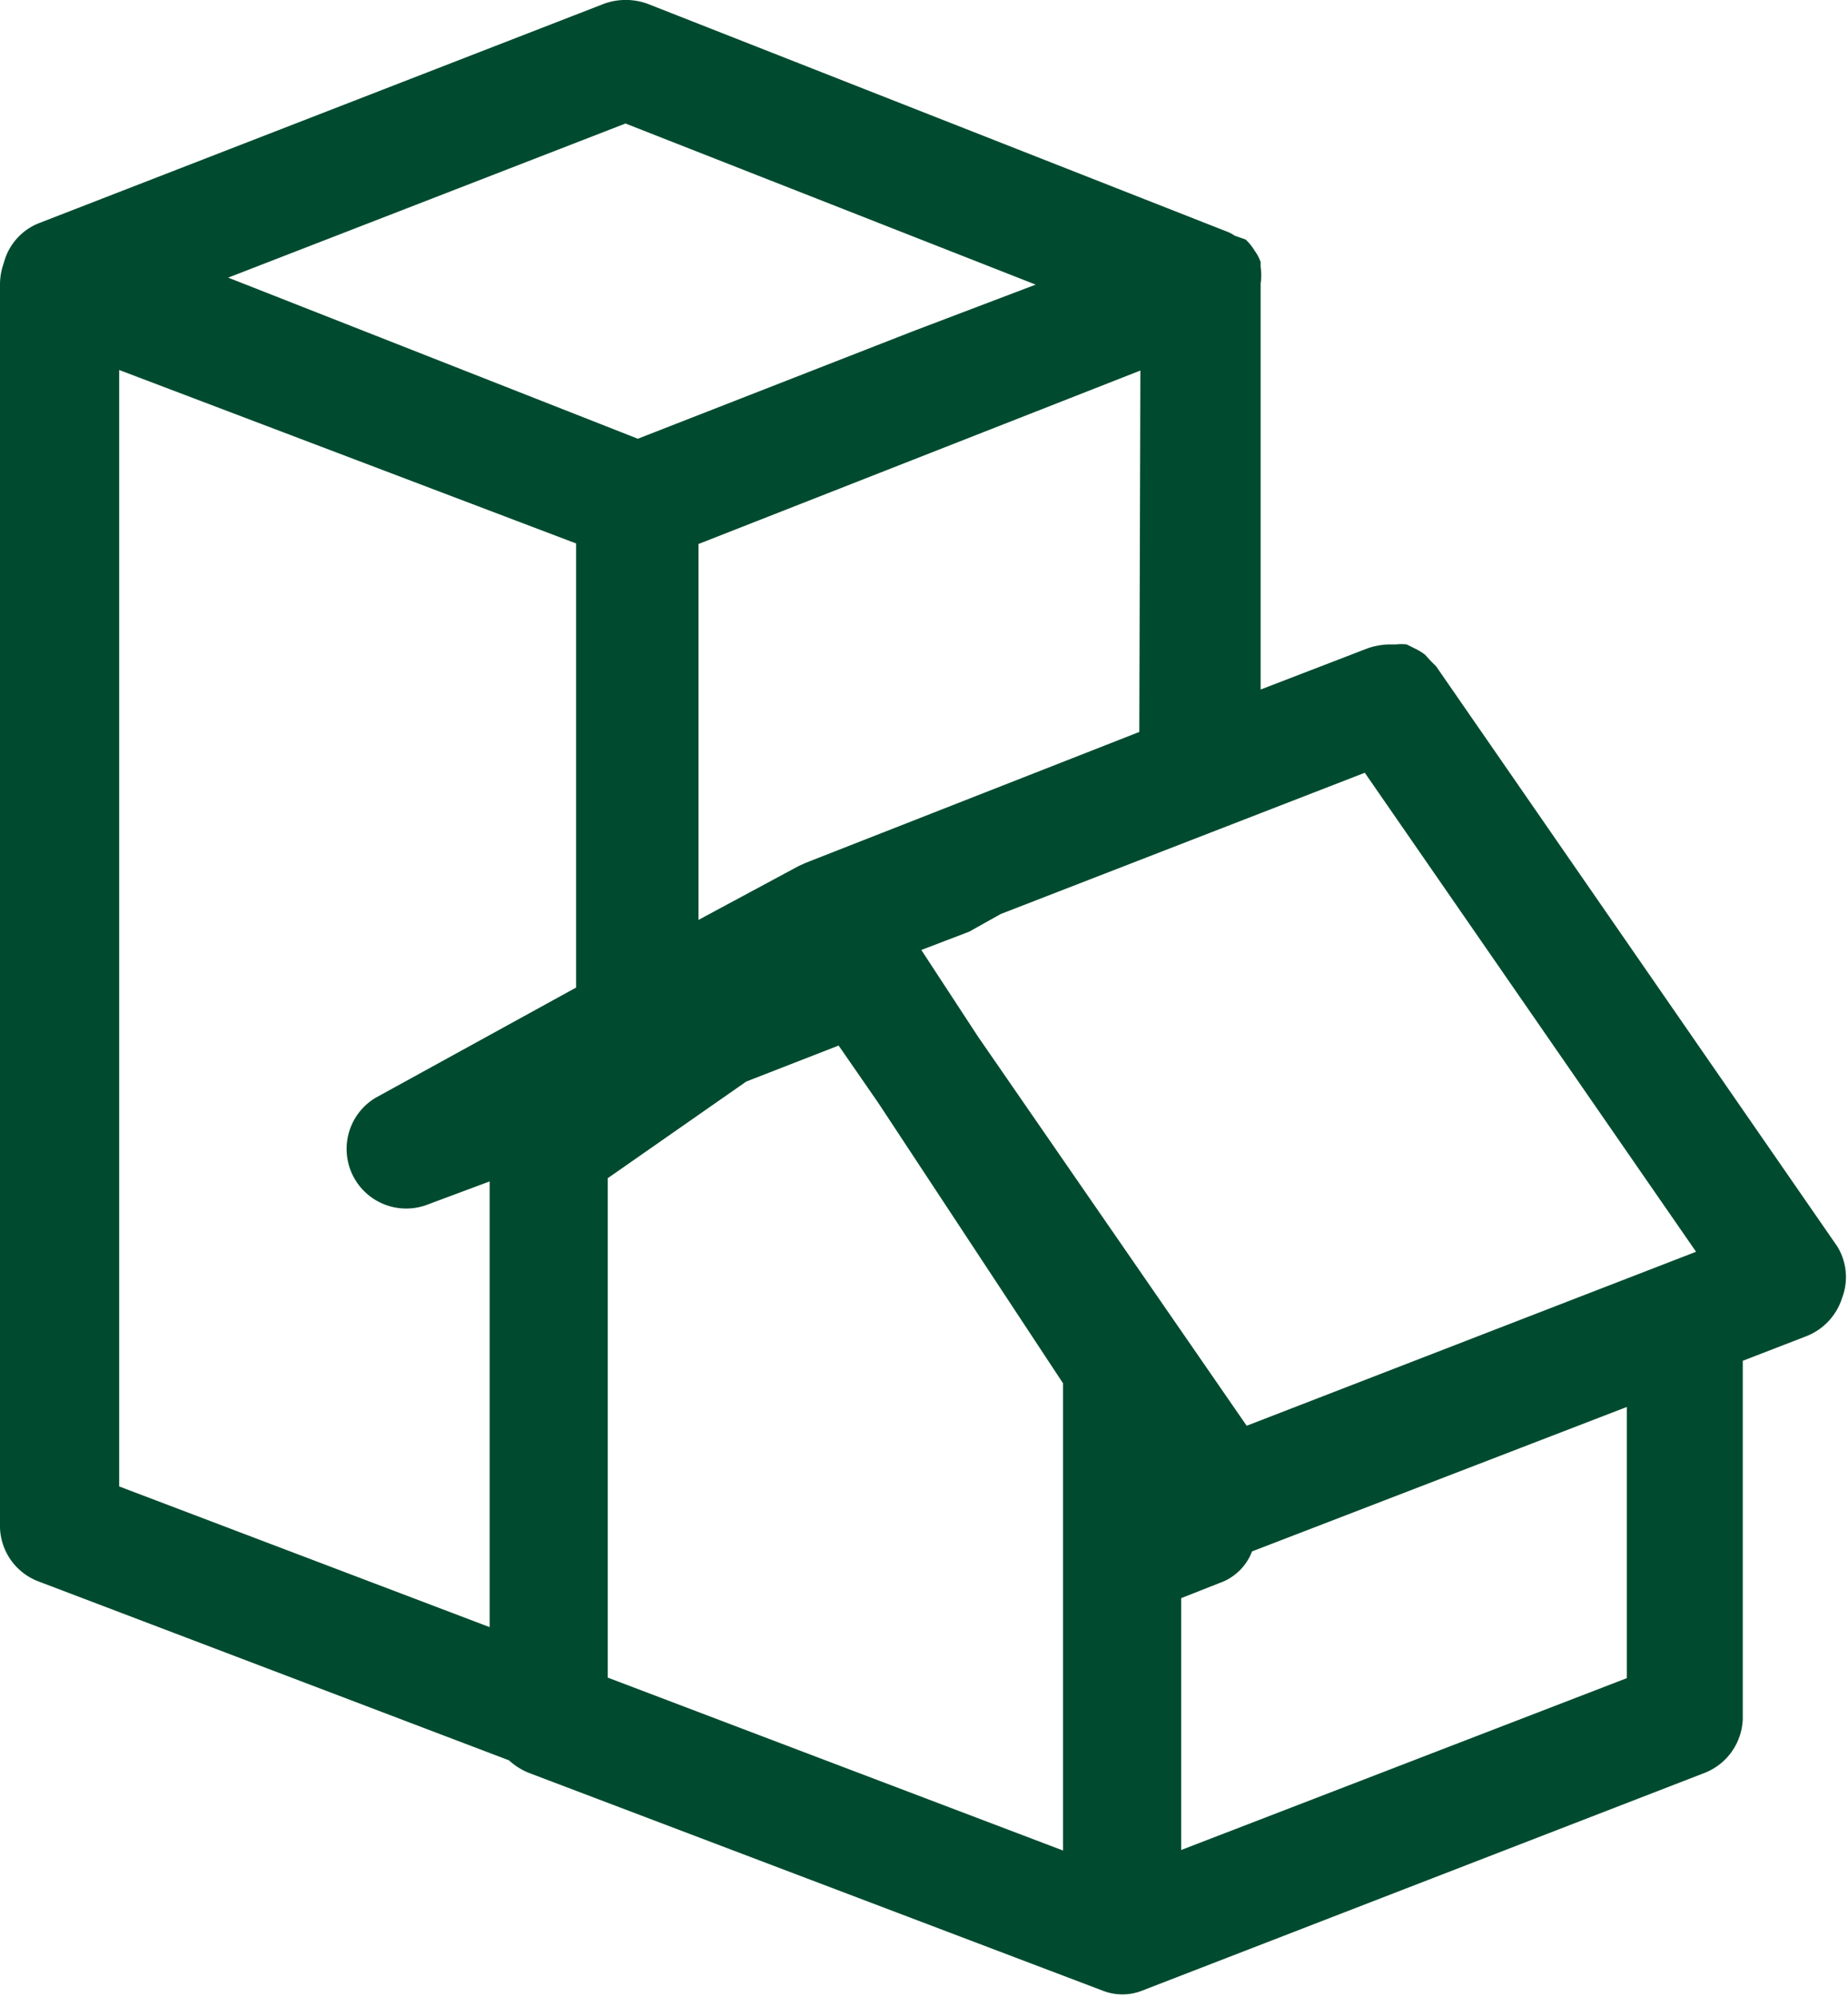 <svg xmlns="http://www.w3.org/2000/svg" viewBox="0 0 34.42 37.19"><g data-name="Layer 2"><path d="M34.22 23.21l-7.47-10.8-.1-.1-.11-.12a1.06 1.06 0 00-.2-.12L26.2 12a1 1 0 00-.2 0h-.13a1.34 1.34 0 00-.39.07l-2 .77V5.28a1.06 1.06 0 000-.31v-.09a.76.76 0 00-.09-.18l-.06-.09a.93.93 0 00-.13-.15l-.2-.07a.76.76 0 00-.18-.09L12.06.07a1.19 1.19 0 00-.81 0L.74 4.15a1.09 1.09 0 00-.67.75 1.17 1.17 0 00-.07.38v23.17a1.11 1.11 0 00.72 1l8.76 3.33a1.23 1.23 0 00.36.23l10.7 4.06a1 1 0 00.73 0l10.49-4.06a1.12 1.12 0 00.7-1v-6.67l1.19-.46a1.13 1.13 0 00.66-.71 1.09 1.09 0 00-.09-.96zm-11 3.34l-5-7.24-1.06-1.62.89-.34.59-.33 6.78-2.63 6.17 8.92zm-3.42 7.91l-8.48-3.22v-9.3l2.58-1.8 1.72-.67.74 1.07 3.44 5.22zm1.42-20.83L15 16.07l-.13.06-1.86 1v-7l8.23-3.23zM11.65 2.3l7.64 3-2.29.87-5.12 2-7.63-3zM2.22 6.89l8.51 3.23v8.27L7 20.44a1.11 1.11 0 00.94 2L9.12 22v8.3l-6.9-2.62zM30.3 31.25l-8.3 3.2v-4.69l.71-.28a1 1 0 00.61-.59l6.98-2.69z" fill="#004b2f" data-name="Layer 1"/></g></svg>